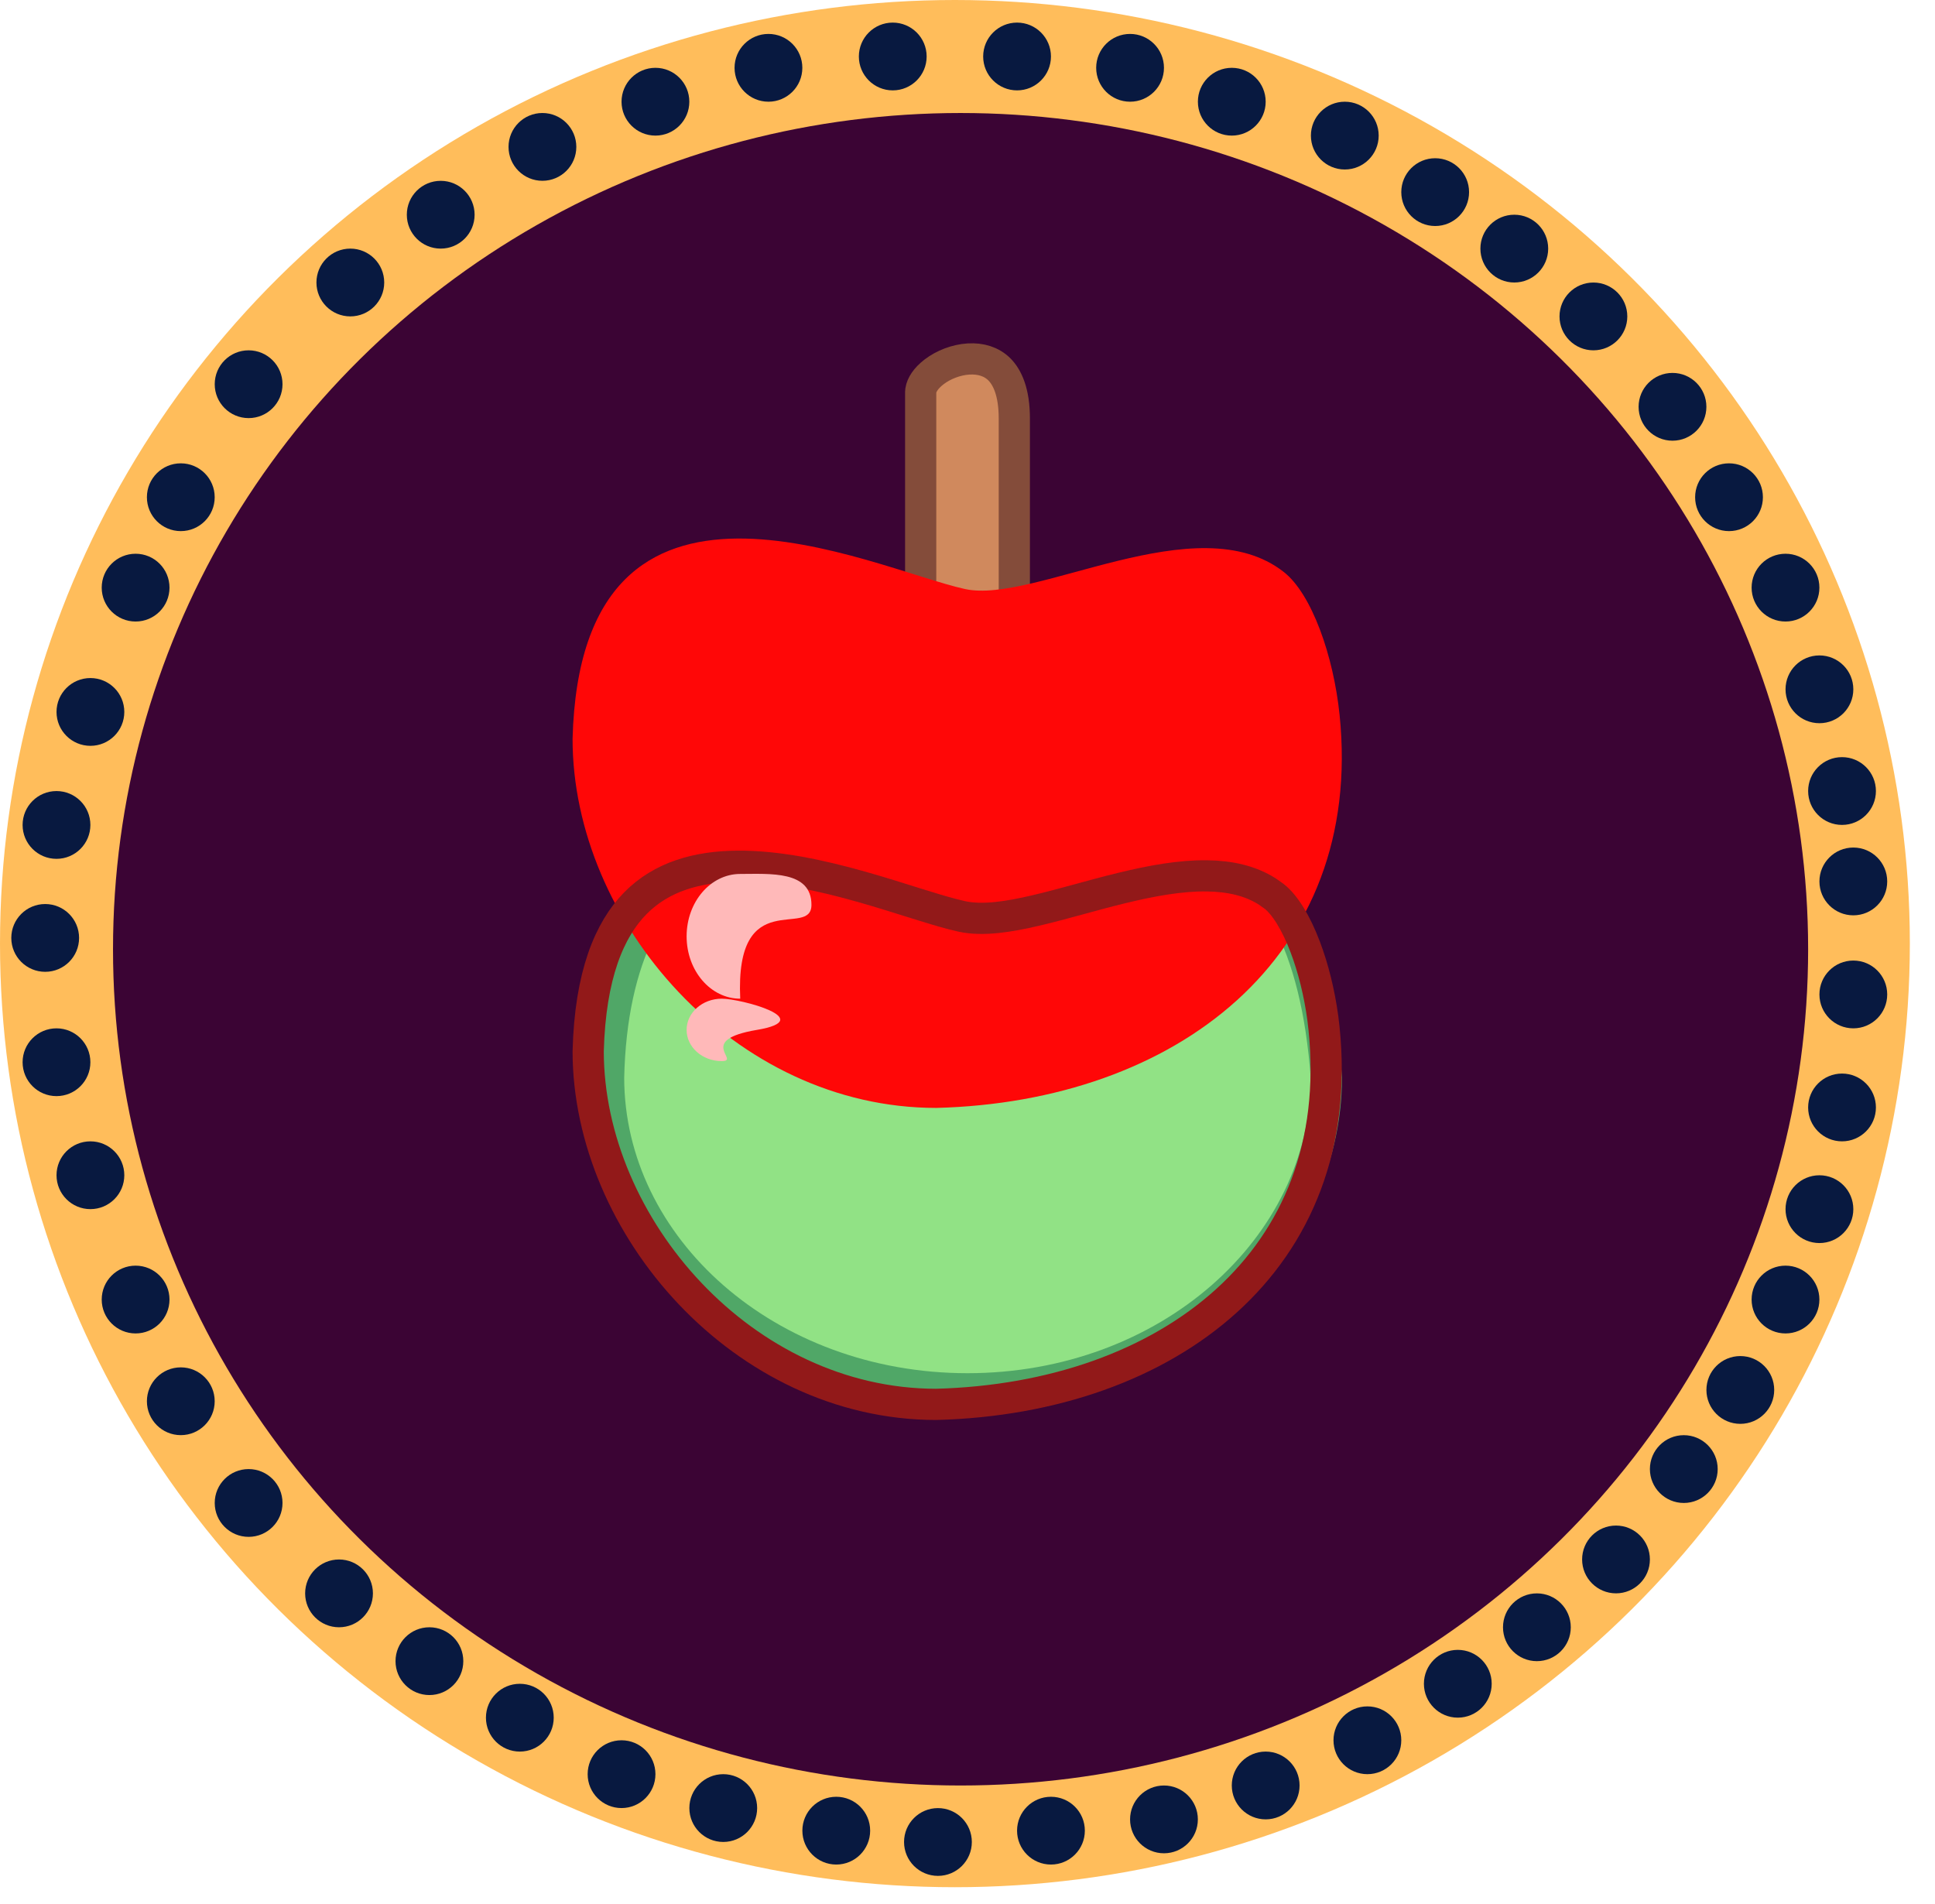 <svg width="62" height="61" viewBox="0 0 62 61" fill="none" xmlns="http://www.w3.org/2000/svg">
<ellipse cx="30.597" cy="30.235" rx="30.597" ry="30.235" fill="#FFBD5B"/>
<ellipse cx="30.778" cy="30.416" rx="27.157" ry="26.795" fill="#3B0434"/>
<circle cx="5.793" cy="15.932" r="1.086" fill="#081940"/>
<circle cx="7.966" cy="12.311" r="1.086" fill="#081940"/>
<circle cx="11.225" cy="9.052" r="1.086" fill="#081940"/>
<circle cx="14.121" cy="6.88" r="1.086" fill="#081940"/>
<circle cx="17.38" cy="4.707" r="1.086" fill="#081940"/>
<circle cx="21.001" cy="3.259" r="1.086" fill="#081940"/>
<circle cx="24.622" cy="2.173" r="1.086" fill="#081940"/>
<circle cx="28.605" cy="1.81" r="1.086" fill="#081940"/>
<circle cx="32.588" cy="1.81" r="1.086" fill="#081940"/>
<circle cx="36.209" cy="2.173" r="1.086" fill="#081940"/>
<circle cx="39.468" cy="3.259" r="1.086" fill="#081940"/>
<circle cx="43.089" cy="4.345" r="1.086" fill="#081940"/>
<circle cx="45.985" cy="6.156" r="1.086" fill="#081940"/>
<circle cx="48.52" cy="7.966" r="1.086" fill="#081940"/>
<circle cx="51.055" cy="10.139" r="1.086" fill="#081940"/>
<circle cx="53.589" cy="13.035" r="1.086" fill="#081940"/>
<circle cx="55.4" cy="15.932" r="1.086" fill="#081940"/>
<circle cx="57.21" cy="18.829" r="1.086" fill="#081940"/>
<circle cx="58.297" cy="22.087" r="1.086" fill="#081940"/>
<circle cx="59.021" cy="25.346" r="1.086" fill="#081940"/>
<circle cx="59.383" cy="28.243" r="1.086" fill="#081940"/>
<circle cx="59.383" cy="31.864" r="1.086" fill="#081940"/>
<circle cx="59.021" cy="35.485" r="1.086" fill="#081940"/>
<circle cx="58.297" cy="38.744" r="1.086" fill="#081940"/>
<circle cx="57.21" cy="41.64" r="1.086" fill="#081940"/>
<circle cx="55.762" cy="44.537" r="1.086" fill="#081940"/>
<circle cx="53.951" cy="47.072" r="1.086" fill="#081940"/>
<circle cx="51.779" cy="49.968" r="1.086" fill="#081940"/>
<circle cx="49.244" cy="52.141" r="1.086" fill="#081940"/>
<circle cx="46.71" cy="53.951" r="1.086" fill="#081940"/>
<circle cx="43.813" cy="55.762" r="1.086" fill="#081940"/>
<circle cx="40.554" cy="57.21" r="1.086" fill="#081940"/>
<circle cx="37.295" cy="58.297" r="1.086" fill="#081940"/>
<circle cx="33.674" cy="58.658" r="1.086" fill="#081940"/>
<circle cx="30.053" cy="59.021" r="1.086" fill="#081940"/>
<circle cx="26.795" cy="58.658" r="1.086" fill="#081940"/>
<circle cx="23.174" cy="57.934" r="1.086" fill="#081940"/>
<circle cx="19.915" cy="56.848" r="1.086" fill="#081940"/>
<circle cx="16.656" cy="55.038" r="1.086" fill="#081940"/>
<circle cx="13.759" cy="53.227" r="1.086" fill="#081940"/>
<circle cx="10.863" cy="51.055" r="1.086" fill="#081940"/>
<circle cx="7.966" cy="48.158" r="1.086" fill="#081940"/>
<circle cx="5.793" cy="44.899" r="1.086" fill="#081940"/>
<circle cx="4.345" cy="41.64" r="1.086" fill="#081940"/>
<circle cx="2.897" cy="37.657" r="1.086" fill="#081940"/>
<circle cx="1.81" cy="34.036" r="1.086" fill="#081940"/>
<circle cx="1.448" cy="30.053" r="1.086" fill="#081940"/>
<circle cx="1.81" cy="26.433" r="1.086" fill="#081940"/>
<circle cx="2.897" cy="22.812" r="1.086" fill="#081940"/>
<circle cx="4.345" cy="18.829" r="1.086" fill="#081940"/>
<path d="M31.031 11.503C31.423 11.479 31.77 11.585 32.022 11.836C32.274 12.089 32.5 12.56 32.5 13.407V30.5H29.5V12.574L29.506 12.505C29.533 12.337 29.659 12.123 29.929 11.916C30.228 11.687 30.634 11.528 31.031 11.503Z" fill="#D0895D" stroke="#844C3A"/>
<path d="M22.91 27.203C24.895 26.13 27.67 26.273 30.79 27.72L30.986 27.811L31.186 27.73C34.221 26.508 36.889 26.14 38.845 27.045C40.752 27.928 42.177 30.125 42.499 34.538C42.488 39.98 37.41 44.5 31 44.5C24.587 44.5 19.507 39.977 19.5 34.532C19.589 30.61 20.947 28.265 22.91 27.203Z" fill="#91E285" stroke="#50A767"/>
<g filter="url(#filter0_i_405_1738)">
<path d="M42.922 32.906C43.722 40.7 37.656 45.303 30 45.5C23.519 45.5 18.346 39.542 18.346 33.674C18.613 23.604 27.967 28.229 30.921 28.874C33.156 29.363 38.358 26.152 41.135 28.328C42.028 29.028 42.727 31.009 42.922 32.906Z" fill="#FF0707"/>
</g>
<path d="M23.629 27.756C24.927 27.745 26.327 28.053 27.611 28.417C28.251 28.598 28.851 28.79 29.394 28.96C29.795 29.085 30.172 29.2 30.501 29.287L30.814 29.363C31.495 29.512 32.34 29.373 33.183 29.175C33.616 29.074 34.073 28.951 34.534 28.825C34.998 28.698 35.469 28.569 35.943 28.454C36.895 28.222 37.826 28.052 38.675 28.064C39.413 28.074 40.062 28.221 40.602 28.563L40.826 28.721C41.164 28.986 41.522 29.552 41.822 30.345C42.08 31.024 42.276 31.818 42.384 32.615L42.424 32.957C42.808 36.7 41.548 39.642 39.296 41.681C37.032 43.733 33.727 44.902 29.991 44.999C23.821 44.993 18.854 39.298 18.846 33.687C18.911 31.24 19.525 29.785 20.363 28.936C21.198 28.091 22.336 27.766 23.629 27.756Z" stroke="#921919"/>
<path d="M26 28.992C26 30.096 23.546 28.326 23.718 32C22.769 32 22 31.105 22 30.002C22 28.898 22.769 28.003 23.718 28.003C24.666 28.003 26 27.888 26 28.992Z" fill="#FFB9B9"/>
<path d="M24.252 33C22.282 33.333 23.748 34 23.126 34C22.504 34 22 33.552 22 33C22 32.448 22.504 32 23.126 32C23.748 32 26.222 32.667 24.252 33Z" fill="#FFB9B9"/>
<defs>
<filter id="filter0_i_405_1738" x="18.346" y="23.256" width="24.647" height="22.244" filterUnits="userSpaceOnUse" color-interpolation-filters="sRGB">
<feFlood flood-opacity="0" result="BackgroundImageFix"/>
<feBlend mode="normal" in="SourceGraphic" in2="BackgroundImageFix" result="shape"/>
<feColorMatrix in="SourceAlpha" type="matrix" values="0 0 0 0 0 0 0 0 0 0 0 0 0 0 0 0 0 0 127 0" result="hardAlpha"/>
<feOffset dy="-10"/>
<feGaussianBlur stdDeviation="2"/>
<feComposite in2="hardAlpha" operator="arithmetic" k2="-1" k3="1"/>
<feColorMatrix type="matrix" values="0 0 0 0 0 0 0 0 0 0 0 0 0 0 0 0 0 0 0.25 0"/>
<feBlend mode="normal" in2="shape" result="effect1_innerShadow_405_1738"/>
</filter>
</defs>
</svg>
